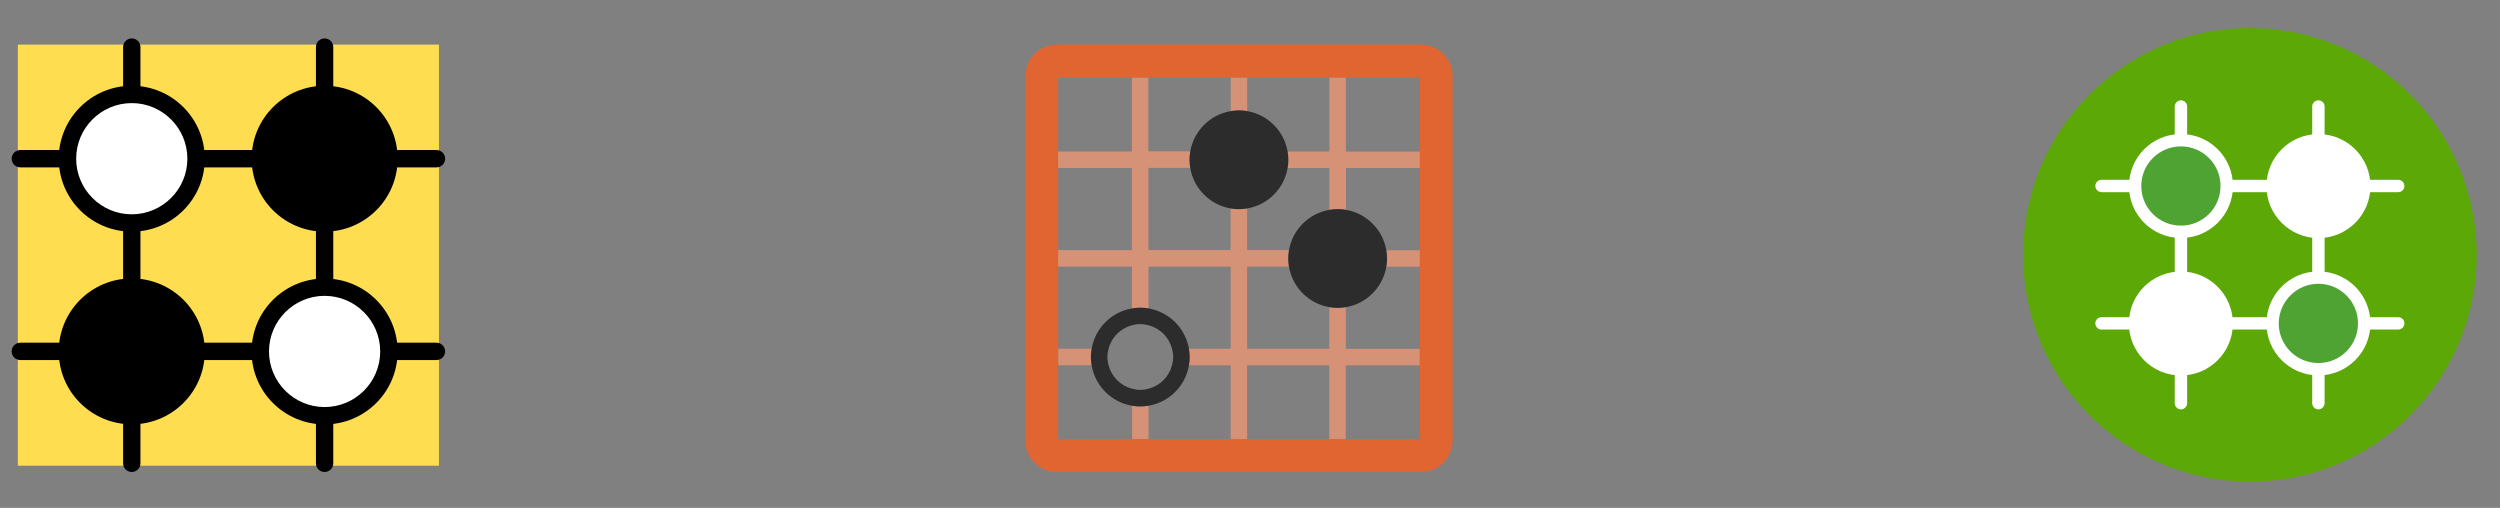 <?xml version="1.0" encoding="utf-8"?>
<!-- Generator: Adobe Illustrator 27.5.0, SVG Export Plug-In . SVG Version: 6.00 Build 0)  -->
<svg version="1.1" id="图层_1" xmlns="http://www.w3.org/2000/svg" xmlns:xlink="http://www.w3.org/1999/xlink" x="0px" y="0px"
	 viewBox="0 0 3026 614.7" style="enable-background:new 0 0 3026 614.7;" xml:space="preserve">
<rect x="0" y="0" width="3026" height="614.7" fill="#808080" stroke="none"/>
<style type="text/css">
	.st0{fill:#FFDD50;}
	.st1{fill:#FFFFFF;}
	.st2{fill:#D69276;}
	.st3{fill:#E16531;}
	.st4{fill:#2C2C2C;}
	.st5{fill:#5CA806;}
	.st6{fill:#4EA333;}
</style>
<g>
	<path class="st0" d="M21.6,54h509.7v509.7H21.6V54z"/>
	<path d="M304.6,192.1c0,48.8,39.5,88.3,88.3,88.3c48.8,0,88.4-39.5,88.4-88.2c0,0,0,0,0-0.1c0-48.8-39.5-88.3-88.3-88.3
		C344.2,103.8,304.6,143.3,304.6,192.1C304.6,192,304.6,192.1,304.6,192.1z"/>
	<path d="M71.1,425.3c0,48.8,39.6,88.3,88.4,88.3s88.4-39.5,88.4-88.3s-39.6-88.3-88.4-88.3S71.1,376.6,71.1,425.3z"/>
	<path d="M528.3,202.6H24.6c-5.8,0-10.5-4.7-10.5-10.5s4.7-10.5,10.5-10.5h503.7c5.8,0,10.5,4.7,10.5,10.5S534.1,202.6,528.3,202.6z
		"/>
	<path d="M159.5,571.3c-5.8,0-10.5-4.7-10.5-10.5V57c0-5.8,4.7-10.5,10.5-10.5c0,0,0,0,0,0c5.8,0,10.5,4.7,10.5,10.5c0,0,0,0,0,0
		v503.7C170,566.6,165.3,571.3,159.5,571.3z"/>
	<path d="M528.3,435.8H24.6c-5.8,0-10.5-4.7-10.5-10.5c0-5.8,4.7-10.5,10.5-10.5h503.7c5.8,0,10.5,4.7,10.5,10.5
		C538.8,431.1,534.1,435.8,528.3,435.8z"/>
	<path d="M392.9,571.3c-5.8,0-10.5-4.7-10.5-10.5V57c0-5.8,4.7-10.5,10.5-10.5c5.8,0,10.5,4.7,10.5,10.5v503.7
		C403.4,566.6,398.7,571.3,392.9,571.3z"/>
	<path class="st1" d="M81.9,192.1c0,42.8,34.7,77.5,77.5,77.5s77.5-34.7,77.5-77.5c0-42.8-34.7-77.5-77.5-77.5
		C116.6,114.6,81.9,149.3,81.9,192.1C81.9,192.1,81.9,192.1,81.9,192.1z"/>
	<path d="M159.5,124.8c37.1,0,67.3,30.2,67.3,67.3s-30.2,67.3-67.3,67.3s-67.3-30.2-67.3-67.3S122.3,124.8,159.5,124.8 M159.5,103.8
		c-48.8,0-88.4,39.5-88.4,88.3s39.6,88.3,88.4,88.3c48.8,0,88.4-39.5,88.4-88.3C247.8,143.3,208.2,103.8,159.5,103.8z"/>
	<path class="st1" d="M315.5,425.3c0,42.7,34.7,77.3,77.4,77.3c42.7,0,77.4-34.6,77.4-77.3c0-42.7-34.6-77.4-77.4-77.4
		S315.5,382.6,315.5,425.3C315.5,425.3,315.5,425.3,315.5,425.3L315.5,425.3z"/>
	<path d="M392.9,358.1c37.1,0,67.3,30.2,67.3,67.3s-30.2,67.3-67.3,67.3c-37.1,0-67.3-30.2-67.3-67.3S355.8,358.1,392.9,358.1
		 M392.9,337.1c-48.8,0-88.4,39.5-88.4,88.3s39.6,88.3,88.4,88.3s88.4-39.5,88.4-88.3C481.3,376.6,441.7,337.1,392.9,337.1z"/>
</g>
<g>
	<path class="st2" d="M1629,183.4V93.8h-19.9v89.6h-50.6c0.6,3.2,0.9,6.5,0.9,10s-0.4,6.7-0.9,10h50.6v50.6c3.2-0.6,6.5-0.9,10-0.9
		c3.4,0,6.7,0.4,10,0.9v-50.6h89.6v-19.9H1629z M1678.8,312.8c0,3.4-0.4,6.7-0.9,10h40.7v-19.9h-40.7
		C1678.4,306,1678.8,309.3,1678.8,312.8z M1280.8,422.2v19.9h40.7c-0.6-3.2-0.9-6.5-0.9-10s0.4-6.7,0.9-10H1280.8z M1370.3,491v40.7
		h19.9V491c-3.2,0.6-6.5,0.9-10,0.9C1376.9,491.9,1373.6,491.5,1370.3,491z M1509.6,134.5V93.8h-19.9v40.7c3.2-0.6,6.5-0.9,10-0.9
		C1503.1,133.6,1506.4,134,1509.6,134.5z M1629,371.6c-3.2,0.6-6.5,0.9-10,0.9c-3.4,0-6.7-0.4-10-0.9v50.6h-99.5v-99.5h50.6
		c-0.6-3.2-0.9-6.5-0.9-10s0.4-6.7,0.9-10h-50.6v-50.6c-3.2,0.6-6.5,0.9-10,0.9c-3.4,0-6.7-0.4-10-0.9v50.6h-99.5v-99.5h50.6
		c-0.6-3.2-0.9-6.5-0.9-10s0.4-6.7,0.9-10h-50.6V93.8h-19.9v89.6h-89.6v19.9h89.6v99.5h-89.6v19.9h89.6v50.6c3.2-0.6,6.5-0.9,10-0.9
		c3.4,0,6.7,0.4,10,0.9v-50.6h99.5v99.5h-50.6c0.6,3.2,0.9,6.5,0.9,10s-0.4,6.7-0.9,10h50.6v89.6h19.9v-89.6h99.5v89.6h19.9v-89.6
		h89.6v-19.9H1629V371.6z"/>
	<path class="st3" d="M1720.1,54h-440.9c-21.1,0-38.2,17.2-38.2,38.2v440.9c0,21.1,17.2,38.2,38.2,38.2h440.9
		c21.1,0,38.2-17.2,38.2-38.2V92.3C1758.4,71.2,1741.2,54,1720.1,54z M1718.6,183.4v348.3h-437.8V93.8h437.8V183.4z"/>
	<path class="st4" d="M1619.1,253.1c-3.4,0-6.7,0.4-10,0.9c-24.9,4.2-44.7,23.9-48.9,48.9c-0.6,3.2-0.9,6.5-0.9,10s0.4,6.7,0.9,10
		c4.2,24.9,23.9,44.7,48.9,48.9c3.2,0.6,6.5,0.9,10,0.9c3.4,0,6.7-0.4,10-0.9c24.9-4.2,44.7-23.9,48.9-48.9c0.6-3.2,0.9-6.5,0.9-10
		s-0.4-6.7-0.9-10c-4.2-24.9-23.9-44.7-48.9-48.9C1625.8,253.4,1622.5,253.1,1619.1,253.1z M1558.5,183.4
		c-4.2-24.9-23.9-44.7-48.9-48.9c-3.2-0.6-6.5-0.9-10-0.9c-3.4,0-6.7,0.4-10,0.9c-24.9,4.2-44.7,23.9-48.9,48.9
		c-0.6,3.2-0.9,6.5-0.9,10s0.4,6.7,0.9,10c4.2,24.9,23.9,44.7,48.9,48.9c3.2,0.6,6.5,0.9,10,0.9c3.4,0,6.7-0.4,10-0.9
		c24.9-4.2,44.7-23.9,48.9-48.9c0.6-3.2,0.9-6.5,0.9-10S1559,186.6,1558.5,183.4z M1390.2,373.3c-3.2-0.6-6.5-0.9-10-0.9
		c-3.4,0-6.7,0.4-10,0.9c-24.9,4.2-44.7,23.9-48.9,48.9c-0.6,3.2-0.9,6.5-0.9,10s0.4,6.7,0.9,10c4.2,24.9,23.9,44.7,48.9,48.9
		c3.2,0.6,6.5,0.9,10,0.9c3.4,0,6.7-0.4,10-0.9c24.9-4.2,44.7-23.9,48.9-48.9c0.6-3.2,0.9-6.5,0.9-10s-0.4-6.7-0.9-10
		C1434.9,397.3,1415.2,377.6,1390.2,373.3z M1418.6,442.1c-3.6,13.9-14.5,24.8-28.4,28.4c-3.2,0.8-6.5,1.4-10,1.4s-6.8-0.6-10-1.4
		c-13.9-3.6-24.8-14.5-28.4-28.4c-0.8-3.2-1.4-6.5-1.4-10s0.6-6.8,1.4-10c3.6-13.9,14.5-24.8,28.4-28.4c3.2-0.8,6.5-1.4,10-1.4
		s6.8,0.6,10,1.4c13.9,3.6,24.8,14.5,28.4,28.4c0.8,3.2,1.4,6.5,1.4,10S1419.5,438.9,1418.6,442.1z"/>
</g>
<g>
	<path class="st5" d="M2723.3,34c151.6,0,274.5,122.9,274.5,274.5S2874.9,583,2723.3,583c-151.6,0-274.5-122.9-274.5-274.5
		S2571.7,34,2723.3,34z"/>
	<path class="st1" d="M2743.3,225.2c0,34.8,28.2,63,62.9,63c34.8,0,63-28.2,63-62.9c0-34.8-28.2-63-62.9-63c0,0,0,0-0.1,0
		C2771.5,162.2,2743.3,190.4,2743.3,225.2C2743.3,225.2,2743.3,225.2,2743.3,225.2L2743.3,225.2z"/>
	<path class="st1" d="M2576.8,391.5c0,34.8,28.2,63,62.9,63c34.8,0,63-28.2,63-62.9s-28.2-63-62.9-63c0,0,0,0,0,0
		C2605,328.5,2576.8,356.7,2576.8,391.5z"/>
	<path class="st1" d="M2902.8,232.6h-359.1c-4.1,0-7.5-3.4-7.5-7.5c0-4.1,3.4-7.5,7.5-7.5h359.1c4.1,0,7.5,3.4,7.5,7.5
		C2910.3,229.3,2906.9,232.6,2902.8,232.6z"/>
	<path class="st1" d="M2639.8,495.5c-4.1,0-7.5-3.4-7.5-7.5V128.9c0-4.1,3.4-7.5,7.5-7.5s7.5,3.4,7.5,7.5V488
		C2647.3,492.1,2643.9,495.5,2639.8,495.5z"/>
	<path class="st1" d="M2902.8,398.9h-359.1c-4.1,0-7.5-3.3-7.5-7.5c0-4.1,3.3-7.5,7.5-7.5c0,0,0,0,0,0h359.1c4.1,0,7.5,3.3,7.5,7.5
		C2910.3,395.6,2906.9,398.9,2902.8,398.9C2902.8,398.9,2902.8,398.9,2902.8,398.9z"/>
	<path class="st1" d="M2806.2,495.5c-4.1,0-7.5-3.4-7.5-7.5V128.9c0-4.1,3.4-7.5,7.5-7.5c4.1,0,7.5,3.3,7.5,7.5V488
		C2813.7,492.1,2810.3,495.5,2806.2,495.5z"/>
	<path class="st6" d="M2584.5,225.1c0,30.5,24.7,55.3,55.2,55.3c30.5,0,55.3-24.7,55.3-55.2s-24.7-55.3-55.2-55.3c0,0,0,0,0,0
		C2609.2,169.9,2584.5,194.6,2584.5,225.1L2584.5,225.1z"/>
	<path class="st1" d="M2639.8,177.2c26.5,0,48,21.5,47.9,48c0,26.5-21.5,48-48,47.9c-26.5,0-47.9-21.5-47.9-48
		C2591.8,198.7,2613.3,177.2,2639.8,177.2 M2639.8,162.2c-34.8,0-62.9,28.2-62.9,63s28.2,62.9,63,62.9c34.7,0,62.9-28.2,62.9-62.9
		C2702.8,190.4,2674.6,162.2,2639.8,162.2C2639.8,162.2,2639.8,162.2,2639.8,162.2z"/>
	<path class="st6" d="M2751.1,391.5c0,30.5,24.7,55.2,55.1,55.2c30.5,0,55.2-24.7,55.2-55.1c0-30.5-24.7-55.2-55.1-55.2c0,0,0,0,0,0
		C2775.8,336.3,2751.1,361,2751.1,391.5L2751.1,391.5z"/>
	<path class="st1" d="M2806.2,343.5c26.5,0,48,21.5,47.9,48c0,26.5-21.5,48-48,47.9c-26.5,0-47.9-21.5-47.9-48
		C2758.3,365,2779.8,343.5,2806.2,343.5 M2806.2,328.5c-34.8,0-62.9,28.2-62.9,63s28.2,62.9,63,62.9c34.7,0,62.9-28.2,62.9-62.9
		C2869.2,356.7,2841,328.5,2806.2,328.5L2806.2,328.5L2806.2,328.5z"/>
</g>
</svg>
